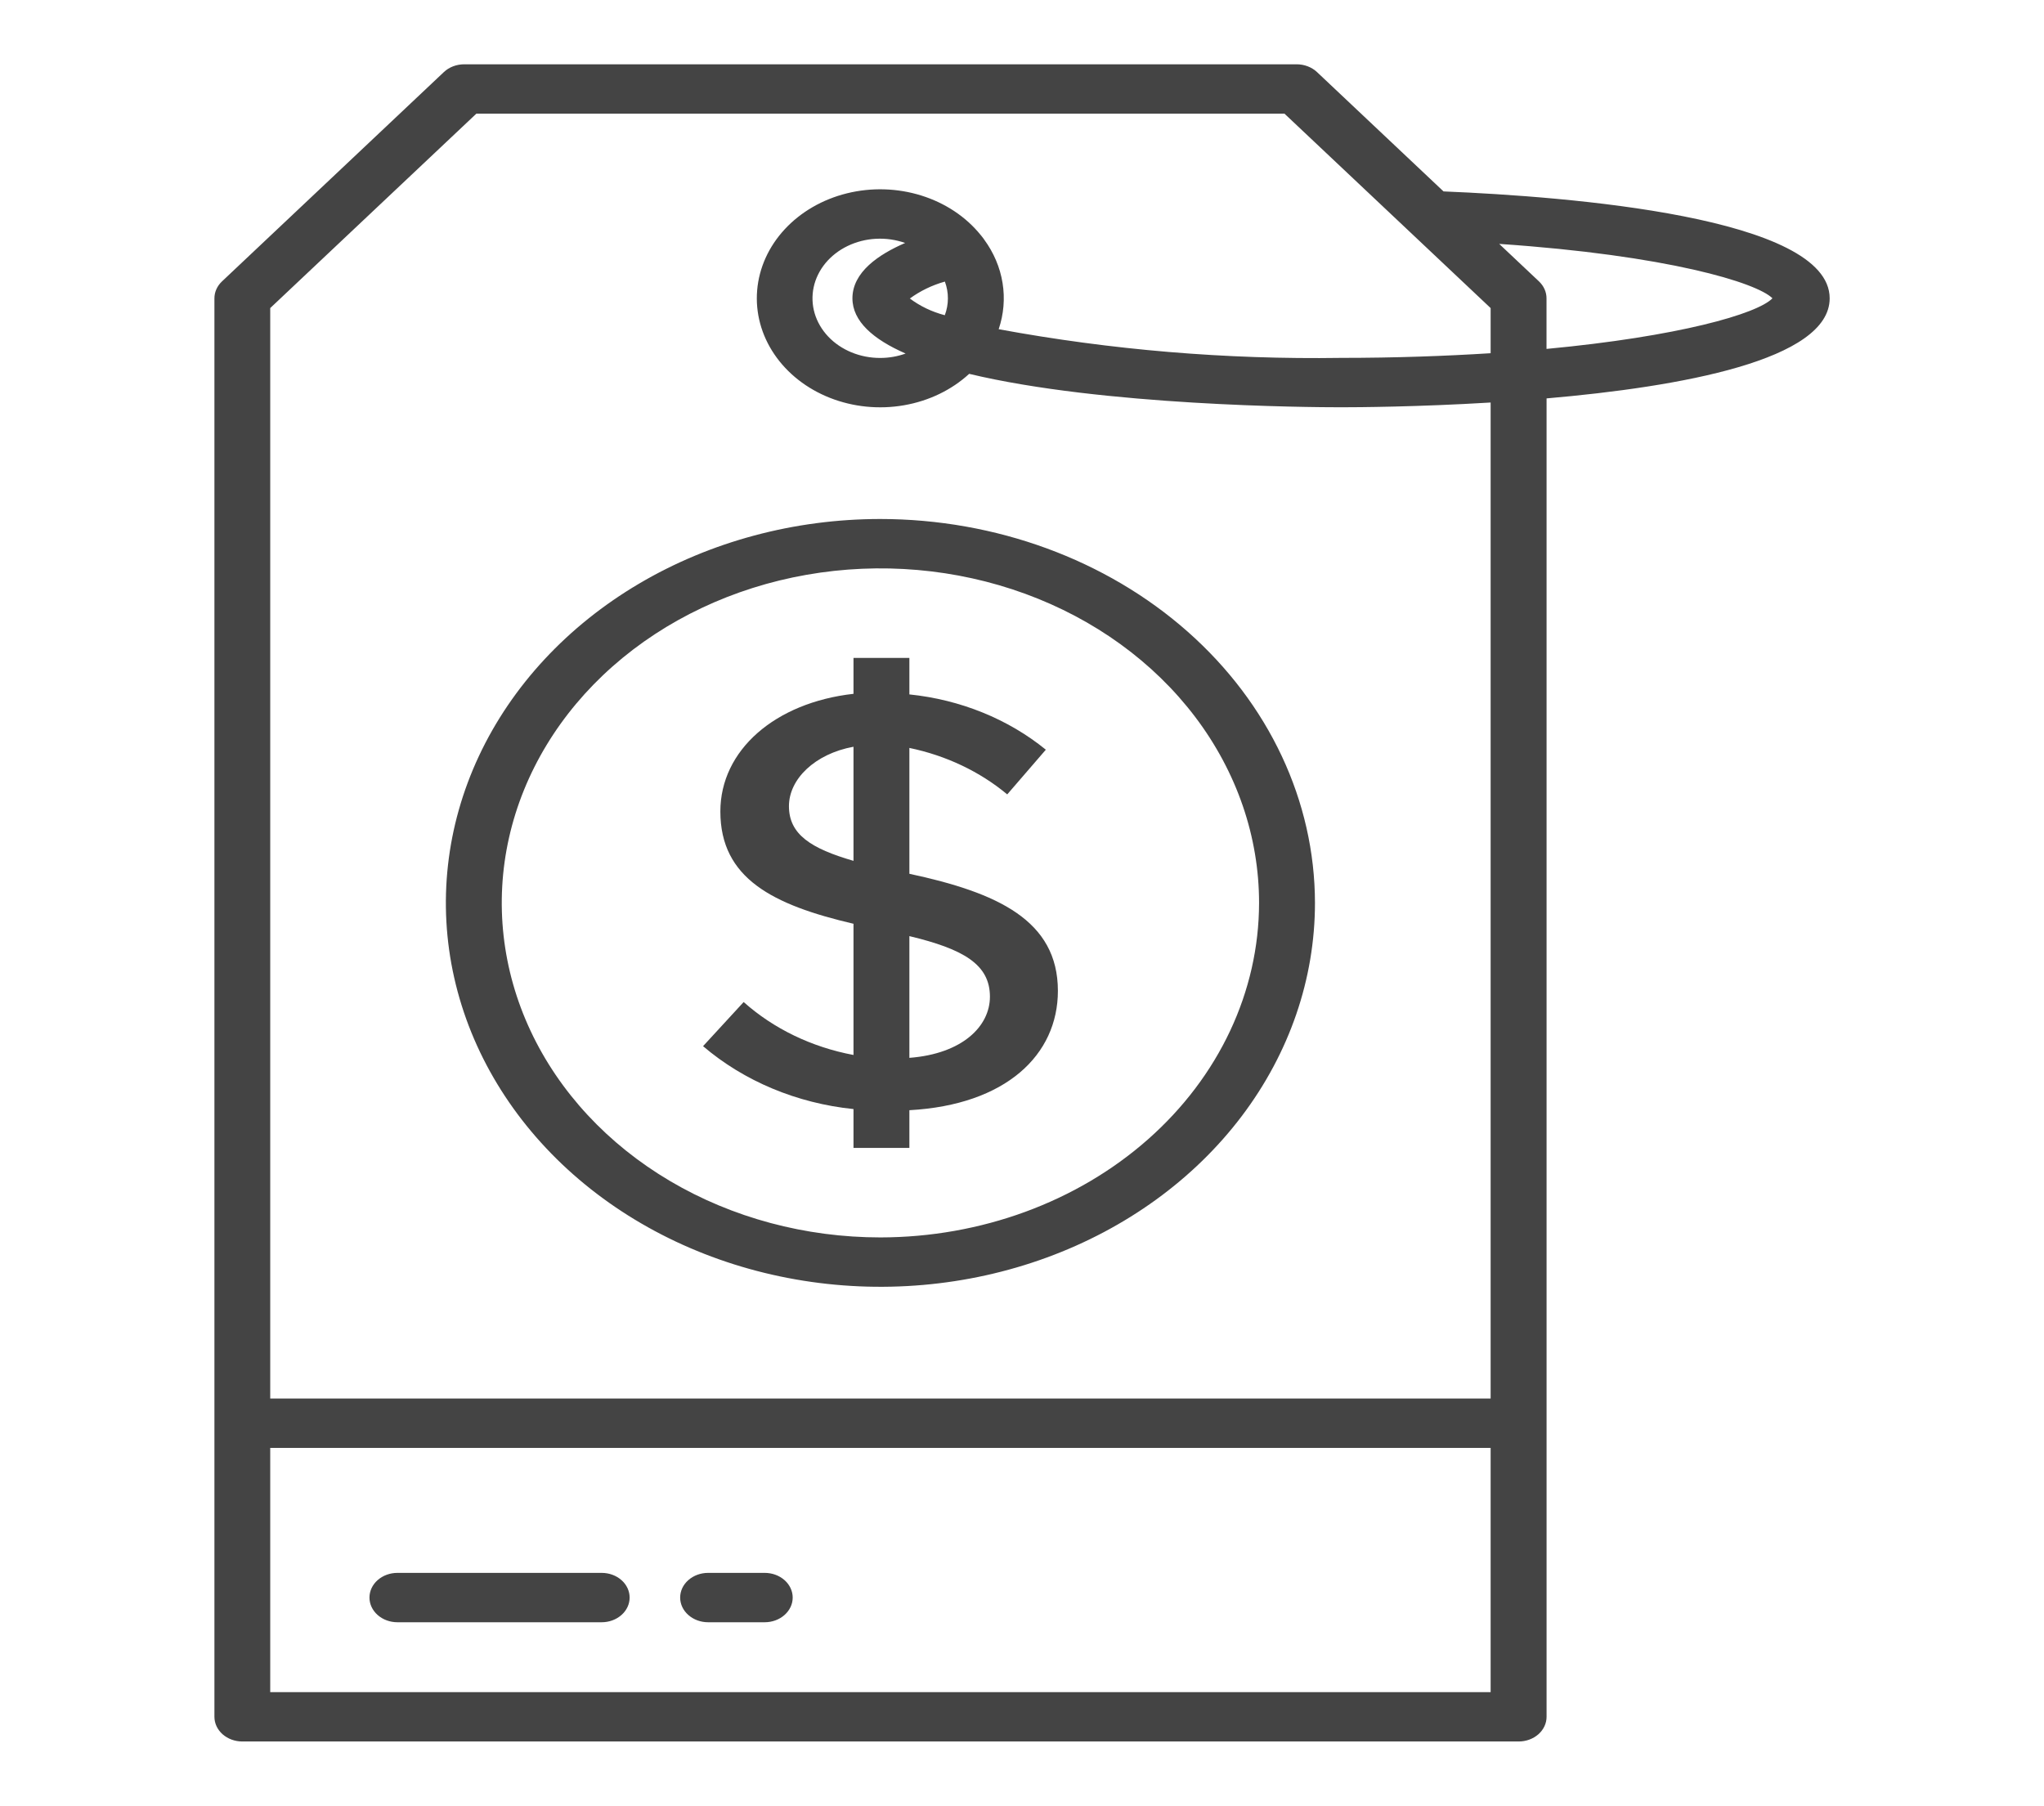 <svg width="103" height="91" viewBox="0 0 103 91" fill="none" xmlns="http://www.w3.org/2000/svg">
<path d="M45.825 44.033V37.691C47.674 38.074 49.375 38.882 50.756 40.032L52.701 37.78C50.8 36.233 48.393 35.257 45.825 34.994V33.156H43.009V34.964C39.051 35.409 36.3 37.808 36.3 40.892C36.3 44.27 38.95 45.604 43.009 46.552V53.164C40.909 52.771 38.985 51.844 37.474 50.496L35.428 52.72C37.492 54.483 40.156 55.598 43.009 55.89V57.847H45.825V55.947C50.689 55.68 53.309 53.161 53.309 49.931C53.306 46.374 50.254 44.982 45.825 44.033ZM43.009 43.381C40.862 42.759 39.756 42.048 39.756 40.625C39.756 39.261 41.063 37.987 43.009 37.631V43.381ZM45.825 53.309V47.174C48.543 47.826 49.884 48.596 49.884 50.227C49.884 51.709 48.509 53.102 45.825 53.309Z" fill="#444444"/>
<path d="M44.366 26.154C40.035 26.154 35.801 27.288 32.2 29.414C28.599 31.54 25.793 34.561 24.135 38.096C22.478 41.632 22.044 45.521 22.889 49.274C23.734 53.027 25.82 56.474 28.882 59.18C31.944 61.885 35.846 63.728 40.094 64.474C44.341 65.221 48.744 64.838 52.745 63.373C56.746 61.909 60.166 59.429 62.572 56.248C64.978 53.066 66.263 49.326 66.263 45.5C66.256 40.371 63.947 35.453 59.842 31.826C55.737 28.2 50.171 26.16 44.366 26.154ZM44.366 62.358C40.592 62.358 36.903 61.369 33.765 59.517C30.627 57.664 28.181 55.031 26.737 51.951C25.293 48.871 24.915 45.481 25.651 42.211C26.388 38.941 28.205 35.937 30.873 33.58C33.542 31.222 36.942 29.616 40.643 28.966C44.344 28.316 48.181 28.649 51.667 29.925C55.154 31.201 58.134 33.362 60.231 36.134C62.327 38.906 63.446 42.166 63.446 45.5C63.441 49.969 61.428 54.254 57.851 57.414C54.274 60.575 49.424 62.352 44.366 62.358Z" fill="#444444"/>
<path d="M92.2 15.034C92.2 10.935 79.036 9.904 72.741 9.646L66.367 3.633C66.235 3.509 66.076 3.41 65.9 3.343C65.723 3.275 65.533 3.24 65.341 3.24H23.393C23.2 3.24 23.01 3.275 22.833 3.342C22.656 3.41 22.497 3.509 22.366 3.633L11.185 14.182C10.94 14.414 10.804 14.719 10.805 15.036V86.516C10.805 86.846 10.953 87.162 11.217 87.396C11.481 87.629 11.839 87.76 12.213 87.76H76.526C76.899 87.76 77.257 87.629 77.522 87.396C77.786 87.162 77.934 86.846 77.934 86.516V20.077C84.694 19.492 92.2 18.144 92.2 15.034ZM13.617 85.274V72.964H75.115V85.272L13.617 85.274ZM75.115 70.476H13.617V15.525L24.004 5.728H64.727L75.115 15.525V17.8C72.842 17.942 70.335 18.035 67.578 18.035C61.784 18.122 55.998 17.637 50.325 16.59C50.58 15.834 50.647 15.039 50.52 14.259C50.394 13.478 50.077 12.731 49.592 12.07C49.583 12.055 49.573 12.041 49.563 12.027C49.53 11.984 49.497 11.94 49.463 11.898C49.448 11.88 49.435 11.862 49.419 11.845C48.677 10.925 47.631 10.229 46.425 9.853C45.219 9.476 43.911 9.438 42.679 9.742C41.447 10.047 40.352 10.68 39.542 11.555C38.732 12.429 38.248 13.503 38.154 14.63C38.06 15.758 38.362 16.883 39.019 17.852C39.676 18.822 40.655 19.59 41.823 20.05C42.991 20.51 44.292 20.641 45.547 20.424C46.803 20.207 47.952 19.654 48.838 18.839C55.575 20.454 65.902 20.524 67.578 20.524C68.421 20.524 71.454 20.506 75.115 20.284V70.476ZM45.635 17.816C45.232 17.962 44.801 18.037 44.366 18.038C43.863 18.041 43.367 17.945 42.911 17.758C42.456 17.571 42.053 17.298 41.731 16.957C41.41 16.616 41.177 16.216 41.051 15.787C40.925 15.357 40.909 14.908 41.002 14.472C41.096 14.037 41.298 13.624 41.593 13.265C41.889 12.906 42.27 12.61 42.711 12.397C43.151 12.184 43.64 12.059 44.141 12.033C44.643 12.007 45.144 12.079 45.611 12.244C44.279 12.821 42.955 13.712 42.955 15.034C42.957 16.186 43.992 17.096 45.635 17.816ZM45.849 15.043C46.37 14.661 46.969 14.371 47.614 14.19C47.818 14.741 47.817 15.335 47.61 15.885C46.963 15.716 46.364 15.429 45.849 15.043ZM77.931 17.583V15.034C77.932 14.717 77.796 14.412 77.551 14.18L75.547 12.291C84.034 12.867 88.523 14.243 89.317 15.032C88.552 15.821 84.578 16.958 77.931 17.583Z" fill="#444444"/>
<path d="M30.32 79.263H20.026C19.653 79.263 19.295 79.394 19.03 79.627C18.766 79.86 18.618 80.177 18.618 80.507C18.618 80.837 18.766 81.153 19.03 81.386C19.295 81.62 19.653 81.751 20.026 81.751H30.32C30.693 81.751 31.052 81.62 31.316 81.386C31.58 81.153 31.728 80.837 31.728 80.507C31.728 80.177 31.58 79.86 31.316 79.627C31.052 79.394 30.693 79.263 30.32 79.263Z" fill="#444444"/>
<path d="M38.536 79.263H35.682C35.309 79.263 34.951 79.394 34.687 79.627C34.422 79.86 34.274 80.177 34.274 80.507C34.274 80.837 34.422 81.153 34.687 81.386C34.951 81.62 35.309 81.751 35.682 81.751H38.536C38.91 81.751 39.268 81.62 39.532 81.386C39.796 81.153 39.945 80.837 39.945 80.507C39.945 80.177 39.796 79.86 39.532 79.627C39.268 79.394 38.91 79.263 38.536 79.263Z" fill="#444444"/>
</svg>
